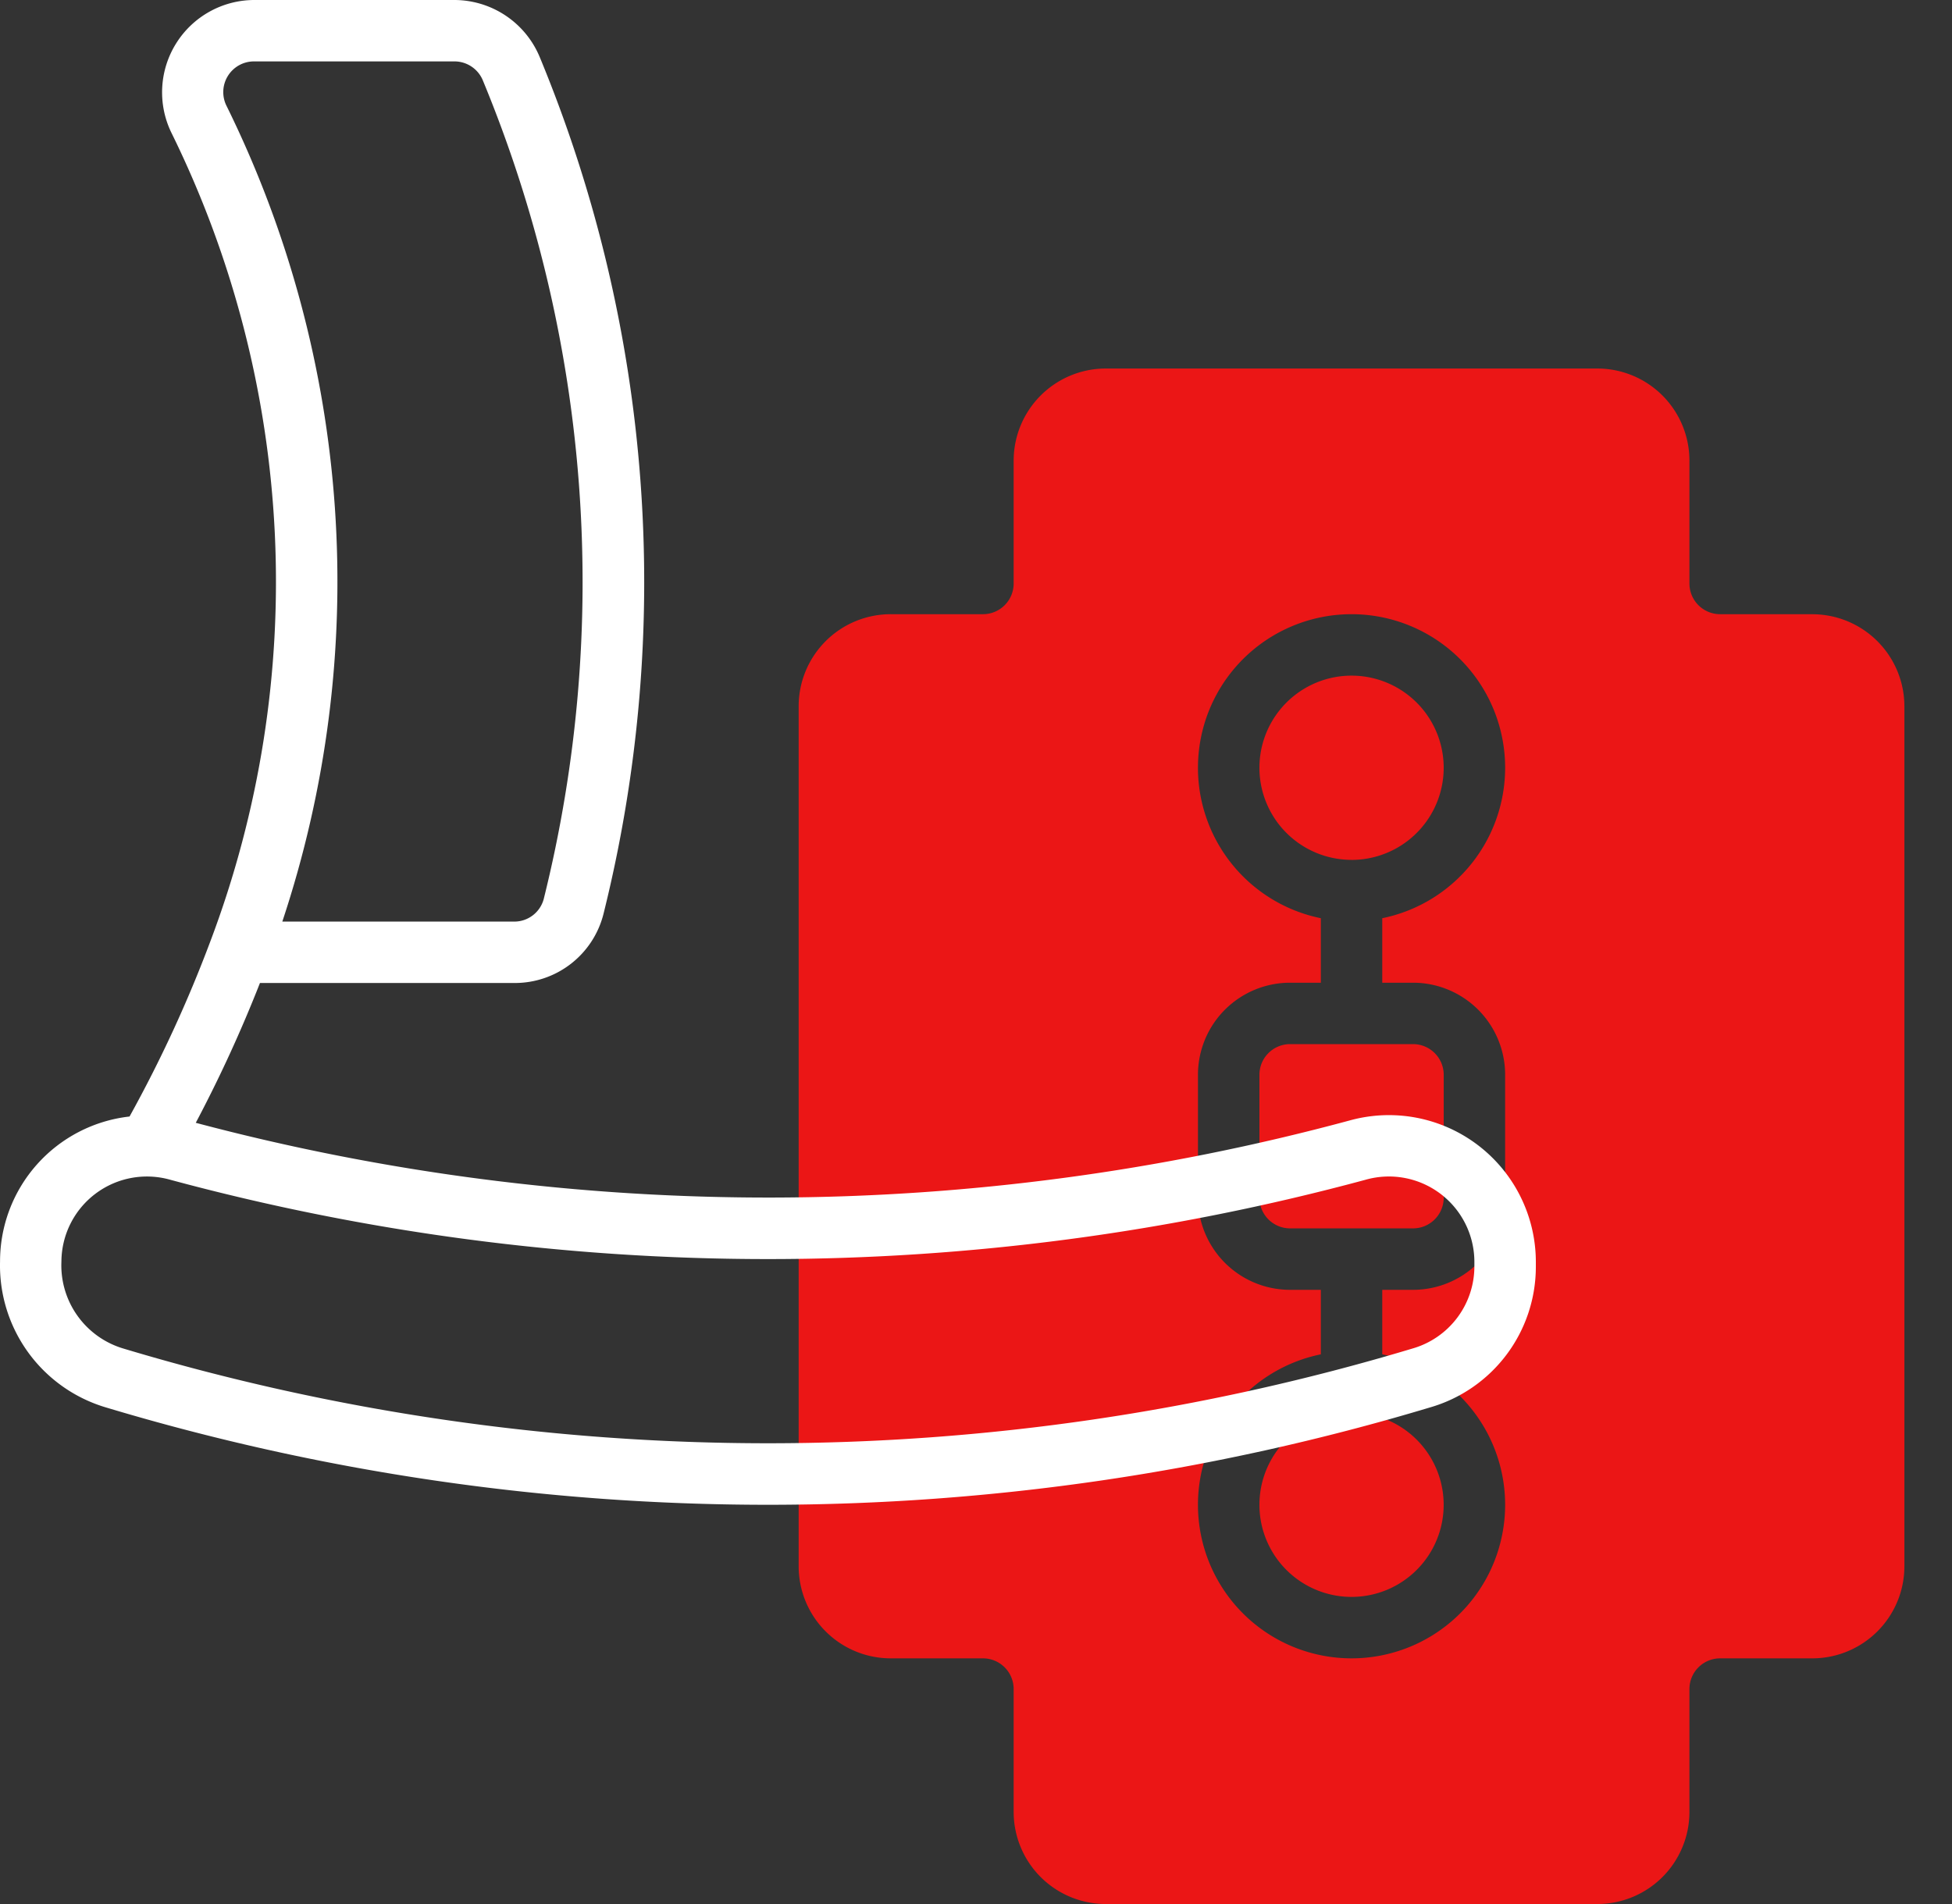 <svg width="41" height="40" fill="none" xmlns="http://www.w3.org/2000/svg"><rect width="100%" height="100%" fill="#333333" stroke="none"/><path d="M28.388 33.548a1.935 1.935 0 100-3.87 1.935 1.935 0 000 3.87zm1.291-11.613h-2.581a.645.645 0 00-.645.646v2.58c0 .356.289.645.645.645h2.58a.645.645 0 00.646-.645v-2.58a.645.645 0 00-.645-.646z" fill="#EB1616"/><path d="M38.066 12.903H36.13a.645.645 0 01-.645-.645v-2.58a1.935 1.935 0 00-1.935-1.936H23.227a1.936 1.936 0 00-1.936 1.935v2.581a.645.645 0 01-.645.645h-1.935a1.935 1.935 0 00-1.936 1.936v18.064a1.935 1.935 0 001.936 1.936h1.935a.645.645 0 01.645.645v2.58A1.936 1.936 0 0023.227 40H33.55a1.935 1.935 0 001.935-1.935v-2.581a.645.645 0 01.645-.645h1.936A1.935 1.935 0 0040 32.903V14.84a1.935 1.935 0 00-1.935-1.936zm-8.387 7.742a1.935 1.935 0 011.935 1.936v2.58a1.935 1.935 0 01-1.935 1.936h-.646v1.355a3.226 3.226 0 11-1.29 0v-1.355h-.645a1.935 1.935 0 01-1.936-1.936v-2.58a1.935 1.935 0 011.936-1.936h.645V19.29a3.226 3.226 0 111.29 0v1.355h.646z" fill="#EB1616"/><path d="M28.388 18.065a1.935 1.935 0 100-3.871 1.935 1.935 0 000 3.87z" fill="#EB1616"/><path d="M.001 26.502a3.11 3.11 0 002.232 3.068 48.297 48.297 0 0027.795 0 3.075 3.075 0 002.231-2.962v-.106a3.086 3.086 0 00-3.907-2.964 46.834 46.834 0 01-24.24.05 28.68 28.68 0 001.348-2.937h5.34a1.92 1.92 0 001.876-1.452 28.827 28.827 0 00-1.337-17.994A1.945 1.945 0 009.543 0H5.335a1.94 1.94 0 00-1.742 2.774 21.374 21.374 0 01.823 17.008 27.59 27.59 0 01-1.695 3.674 3.063 3.063 0 00-2.72 3.046zM5.93 19.36A22.61 22.61 0 004.76 2.228a.645.645 0 01.574-.938h4.208a.645.645 0 01.598.395 27.56 27.56 0 011.28 17.204.64.64 0 01-.624.472H5.93zM1.29 26.5a1.796 1.796 0 012.284-1.716 48.115 48.115 0 0025.11 0 1.795 1.795 0 012.284 1.717v.106a1.795 1.795 0 01-1.307 1.725 47.045 47.045 0 01-27.064 0 1.823 1.823 0 01-1.307-1.831z" fill="#fff"/></svg>